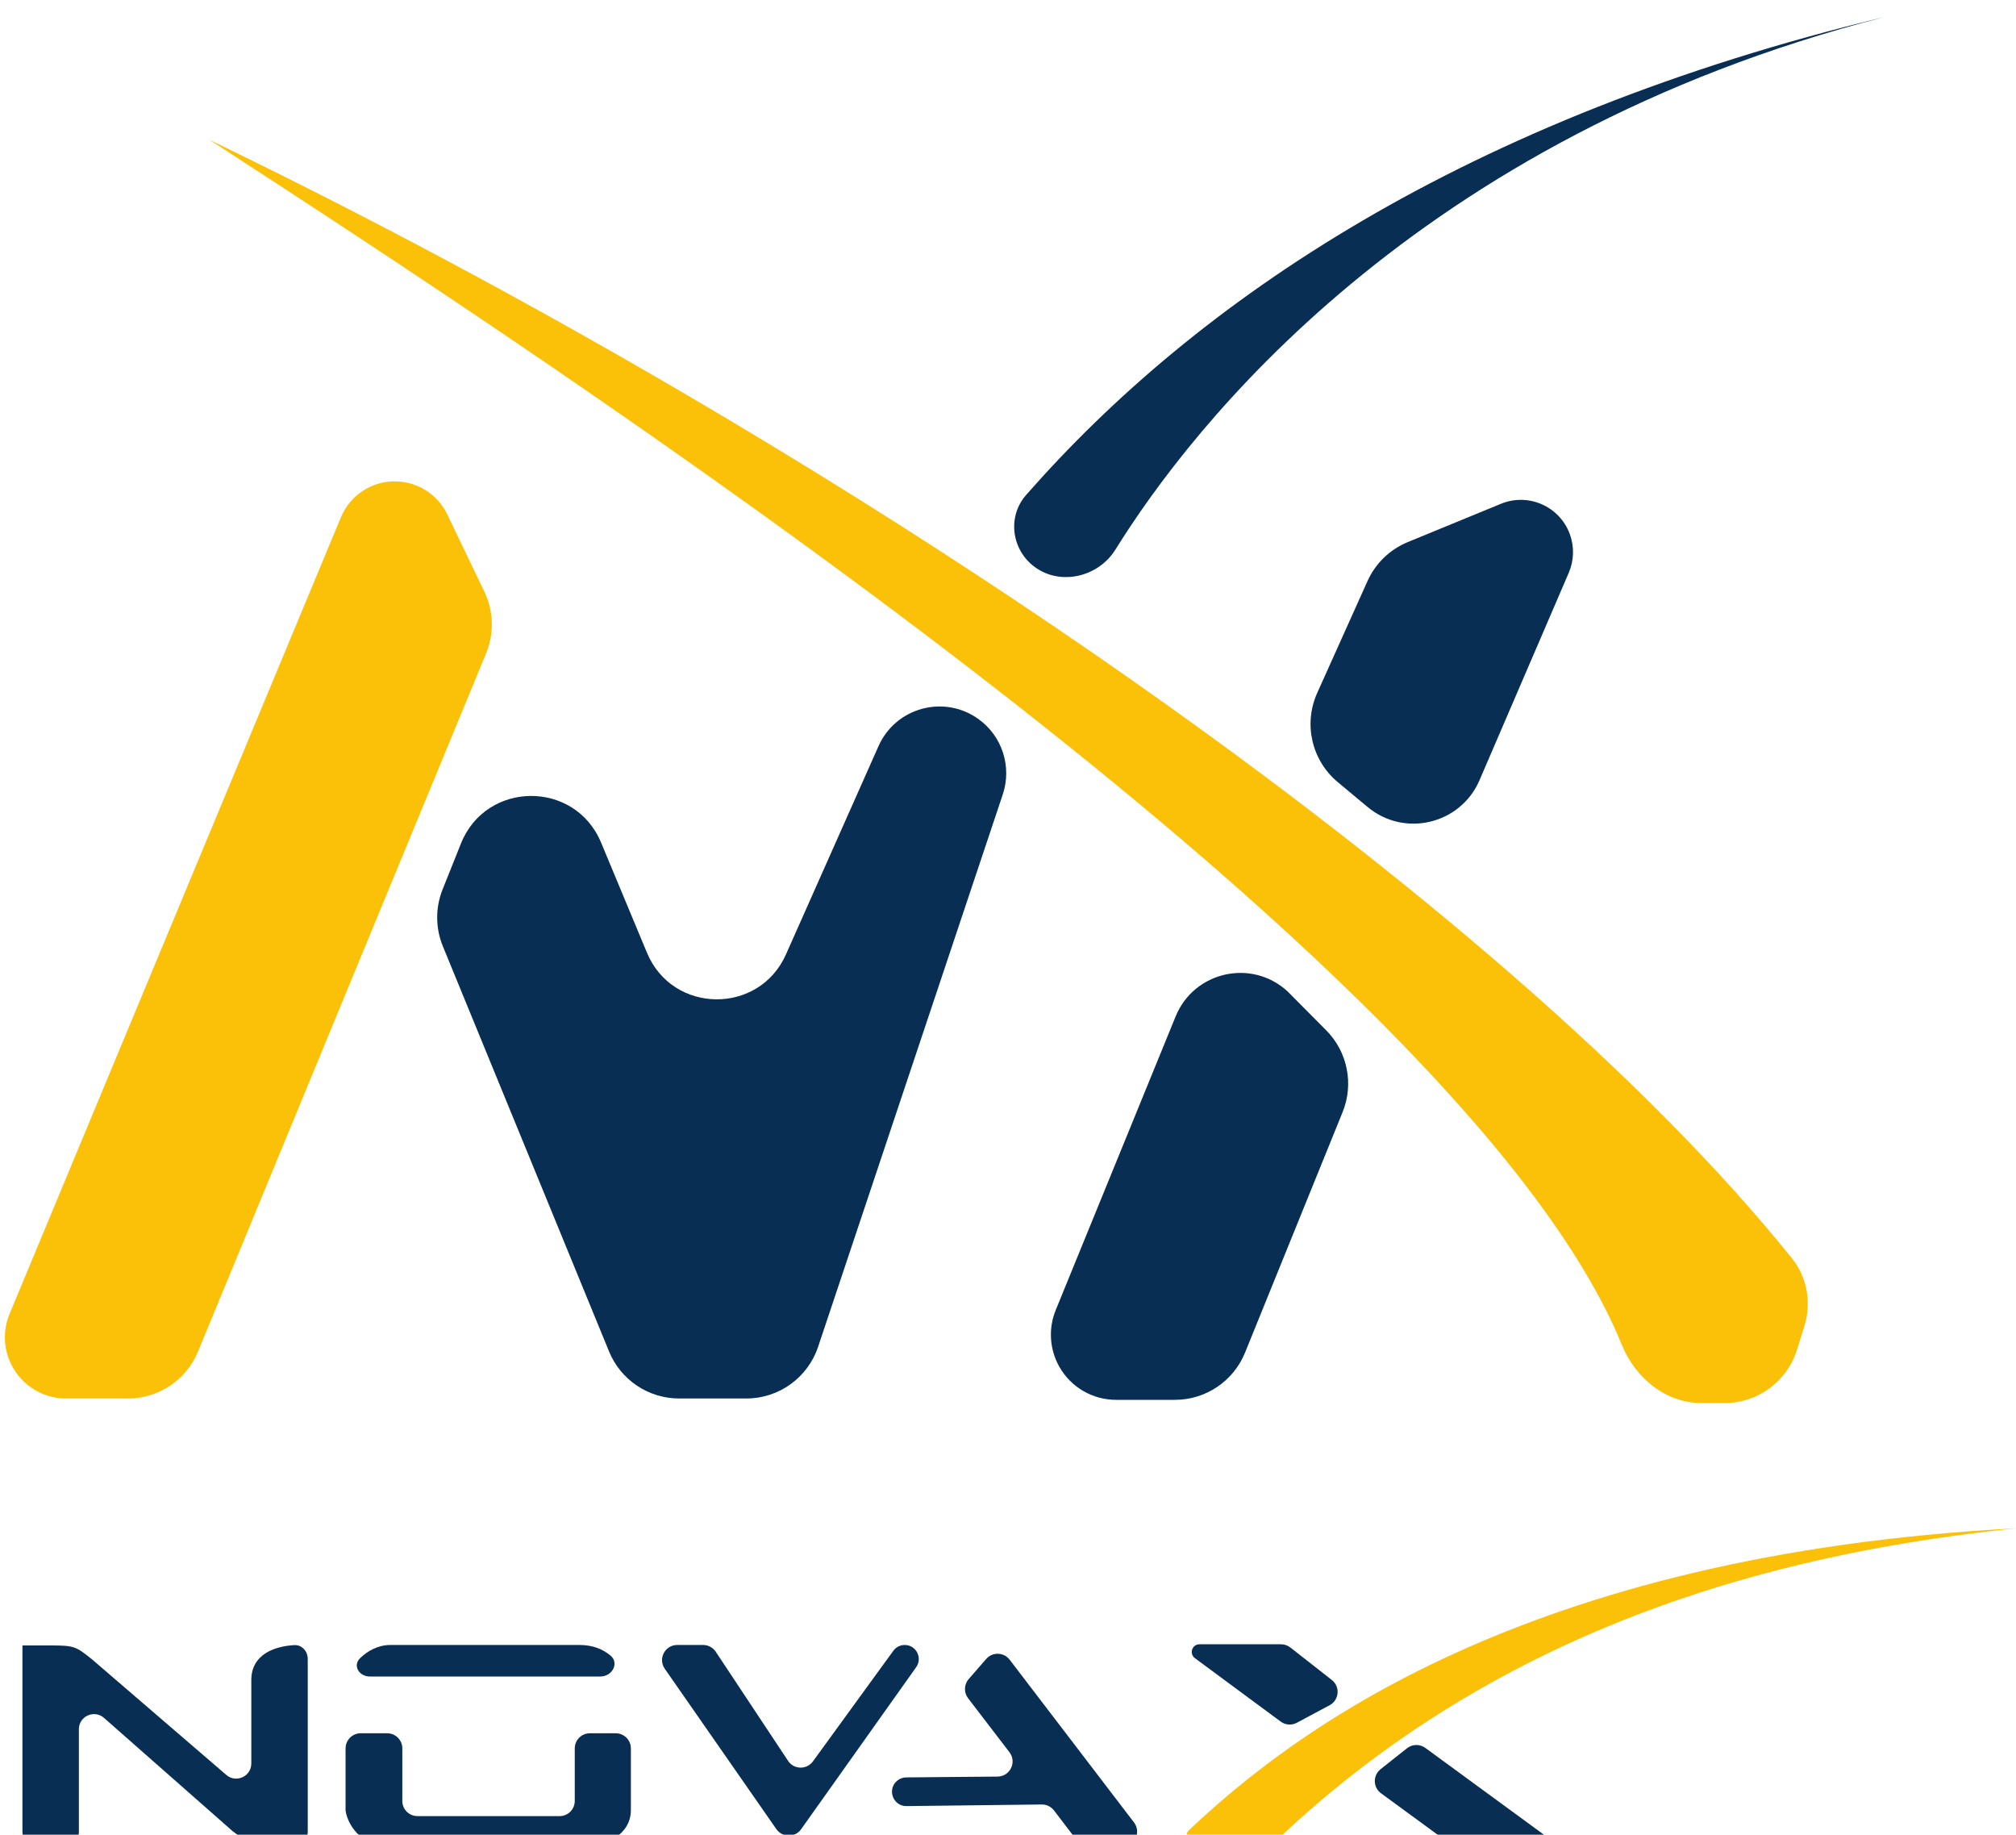 <svg width="666" height="606" viewBox="0 0 666 606" fill="none" xmlns="http://www.w3.org/2000/svg">
<g filter="url(#filter0_i_23_166)">
<path d="M423.2 539.071H396.238C395.119 539.071 394.132 539.806 393.81 540.878C393.503 541.902 393.871 543.009 394.731 543.645L423.087 564.603C424.639 565.751 426.713 565.902 428.416 564.992L439.246 559.204C442.432 557.501 442.816 553.085 439.972 550.858L426.284 540.135C425.404 539.446 424.318 539.071 423.2 539.071Z" fill="#082E53"/>
</g>
<g filter="url(#filter1_i_23_166)">
<path d="M478.428 604.525L456.231 588.283C453.565 586.332 453.49 582.378 456.08 580.328L464.815 573.413C466.578 572.018 469.056 571.97 470.871 573.298L509.757 601.752C510.506 602.3 510.798 603.279 510.473 604.148C510.17 604.955 509.398 605.49 508.536 605.49H481.381C480.319 605.49 479.285 605.152 478.428 604.525Z" fill="#082E53"/>
</g>
<g filter="url(#filter2_i_23_166)">
<path d="M394.914 605.49H417.987C419.282 605.49 420.534 604.978 421.471 604.084C500.968 528.278 597.543 507.952 666 500.767C502.542 509.406 426.081 569.02 392.839 600.408C391.85 601.342 391.661 602.805 392.333 603.988C392.86 604.916 393.846 605.49 394.914 605.49Z" fill="#FBC108"/>
</g>
<g filter="url(#filter3_i_23_166)">
<path d="M320.01 550.564L325.801 543.917C327.879 541.532 331.622 541.652 333.543 544.165L374.622 597.904C377.139 601.196 374.788 605.946 370.644 605.941L359.815 605.927C358.26 605.925 356.794 605.199 355.849 603.964L348.192 593.948C347.234 592.694 345.739 591.966 344.161 591.984L299.478 592.512C294.895 592.566 292.913 586.729 296.582 583.982C297.39 583.377 298.37 583.046 299.379 583.036L329.557 582.764C333.68 582.727 335.988 577.995 333.48 574.722L319.812 556.89C318.365 555.002 318.448 552.357 320.01 550.564Z" fill="#082E53"/>
</g>
<g filter="url(#filter4_i_23_166)">
<path d="M256.473 600.116L219.612 547.157C217.304 543.842 219.677 539.3 223.716 539.3H232.288C233.965 539.3 235.529 540.14 236.456 541.537L260.345 577.57C262.271 580.476 266.506 580.567 268.556 577.748L295.122 541.213C295.996 540.011 297.392 539.3 298.878 539.3C302.65 539.3 304.849 543.559 302.665 546.635L264.653 600.155C262.648 602.978 258.451 602.958 256.473 600.116Z" fill="#082E53"/>
</g>
<g filter="url(#filter5_i_23_166)">
<path d="M7.412 600.953V539.453C7.24 539.453 8.862 539.453 16.734 539.453C24.599 539.453 25.12 539.821 30.327 543.987L74.762 582.22C78.003 585.009 83.023 582.709 83.023 578.433V550.882C83.023 542.301 90.861 539.704 97.201 539.346C99.744 539.202 101.667 541.379 101.667 543.926V600.953C101.667 603.715 99.428 605.953 96.667 605.953H90.273C84.887 605.953 81.469 604.395 76.808 600.758L34.36 563.388C31.13 560.545 26.056 562.838 26.056 567.141V600.953C26.056 603.715 23.817 605.953 21.056 605.953H12.412C9.651 605.953 7.412 603.715 7.412 600.953Z" fill="#082E53"/>
</g>
<g filter="url(#filter6_i_23_166)">
<path d="M129.004 539.3C124.853 539.3 121.474 541.25 118.997 543.619C116.416 546.088 118.613 549.715 122.185 549.715H198.327C202.261 549.715 204.689 545.246 201.64 542.759C199.04 540.639 195.814 539.3 191.411 539.3H129.004Z" fill="#082E53"/>
<path d="M114.164 593.976V573.461C114.164 570.7 116.403 568.461 119.164 568.461H127.91C130.672 568.461 132.91 570.7 132.91 573.461V590.82C132.91 593.582 135.149 595.82 137.91 595.82H184.875C187.637 595.82 189.875 593.582 189.875 590.82V573.461C189.875 570.7 192.114 568.461 194.875 568.461H203.415C206.177 568.461 208.415 570.697 208.415 573.459V593.794C208.415 602.305 199.489 605.447 195.025 605.953H129.105C118.805 605.953 114.679 598.03 114.164 593.976Z" fill="#082E53"/>
</g>
<g filter="url(#filter7_i_23_166)">
<path d="M622.565 1.611C467.19 41.534 393.292 137.605 368.498 177.505C362.908 186.501 350.511 189.549 341.935 183.334C334.161 177.701 332.658 166.689 338.989 159.472C395.434 95.142 483.996 35.059 622.565 1.611Z" fill="#082E53"/>
</g>
<g filter="url(#filter8_i_23_166)">
<path d="M201.214 442.38L146.299 308.525C143.834 302.516 143.804 295.783 146.217 289.752L152.277 274.601C160.594 253.808 189.952 253.599 198.565 274.271L213.732 310.671C222.171 330.924 250.743 331.259 259.654 311.209L290.221 242.434C295.887 229.686 311.82 225.339 323.175 233.443C331.062 239.072 334.349 249.191 331.276 258.38L270.268 440.819C266.858 451.016 257.31 457.891 246.559 457.891H224.343C214.201 457.891 205.063 451.763 201.214 442.38Z" fill="#082E53"/>
</g>
<g filter="url(#filter9_i_23_166)">
<path d="M42.289 457.891H21.817C13.557 457.891 6.129 452.862 3.061 445.193C1.099 440.287 1.137 434.808 3.166 429.93L112.63 166.832C114.77 161.689 119.033 157.724 124.318 155.962C133.52 152.895 143.567 157.152 147.764 165.896L160.017 191.422C163.087 197.818 163.295 205.218 160.588 211.777L65.398 442.428C61.537 451.786 52.413 457.891 42.289 457.891Z" fill="#FBC108"/>
</g>
<g filter="url(#filter10_i_23_166)">
<path d="M569.761 459.394L562.079 459.394C550.277 459.394 540.266 451.151 535.807 440.225C483.026 310.872 177.638 112.618 69.192 42.173C281.677 144.752 497.617 294.11 592.024 411.65C597.075 417.939 598.477 426.333 596.069 434.031L593.621 441.857C590.357 452.291 580.693 459.394 569.761 459.394Z" fill="#FBC108"/>
</g>
<g filter="url(#filter11_i_23_166)">
<path d="M411.309 442.737L443.542 363.298C447.307 354.018 445.172 343.387 438.114 336.281L425.329 323.409C413.489 312.554 394.457 316.821 388.383 331.692L348.77 428.686C346.265 434.818 346.725 441.763 350.017 447.512C353.85 454.207 360.974 458.337 368.689 458.337L388.143 458.337C398.321 458.337 407.482 452.168 411.309 442.737Z" fill="#082E53"/>
</g>
<g filter="url(#filter12_i_23_166)">
<path d="M451.77 187.909L435.15 224.864C430.548 235.096 433.326 247.141 441.945 254.324L451.786 262.524C463.973 272.68 482.502 268.247 488.773 253.675L518.254 185.173C520.007 181.098 520.124 176.504 518.58 172.346C515.182 163.195 504.876 158.683 495.848 162.393L465.069 175.039C459.153 177.47 454.394 182.076 451.77 187.909Z" fill="#082E53"/>
</g>
<defs>
<filter id="filter0_i_23_166" x="393.703" y="539.071" width="48.187" height="30.511" filterUnits="userSpaceOnUse" color-interpolation-filters="sRGB">
<feFlood flood-opacity="0" result="BackgroundImageFix"/>
<feBlend mode="normal" in="SourceGraphic" in2="BackgroundImageFix" result="shape"/>
<feColorMatrix in="SourceAlpha" type="matrix" values="0 0 0 0 0 0 0 0 0 0 0 0 0 0 0 0 0 0 127 0" result="hardAlpha"/>
<feOffset dy="4"/>
<feGaussianBlur stdDeviation="2"/>
<feComposite in2="hardAlpha" operator="arithmetic" k2="-1" k3="1"/>
<feColorMatrix type="matrix" values="0 0 0 0 0 0 0 0 0 0 0 0 0 0 0 0 0 0 0.25 0"/>
<feBlend mode="normal" in2="shape" result="effect1_innerShadow_23_166"/>
</filter>
<filter id="filter1_i_23_166" x="454.184" y="572.333" width="56.421" height="37.156" filterUnits="userSpaceOnUse" color-interpolation-filters="sRGB">
<feFlood flood-opacity="0" result="BackgroundImageFix"/>
<feBlend mode="normal" in="SourceGraphic" in2="BackgroundImageFix" result="shape"/>
<feColorMatrix in="SourceAlpha" type="matrix" values="0 0 0 0 0 0 0 0 0 0 0 0 0 0 0 0 0 0 127 0" result="hardAlpha"/>
<feOffset dy="4"/>
<feGaussianBlur stdDeviation="2"/>
<feComposite in2="hardAlpha" operator="arithmetic" k2="-1" k3="1"/>
<feColorMatrix type="matrix" values="0 0 0 0 0 0 0 0 0 0 0 0 0 0 0 0 0 0 0.25 0"/>
<feBlend mode="normal" in2="shape" result="effect1_innerShadow_23_166"/>
</filter>
<filter id="filter2_i_23_166" x="391.936" y="500.767" width="274.064" height="108.723" filterUnits="userSpaceOnUse" color-interpolation-filters="sRGB">
<feFlood flood-opacity="0" result="BackgroundImageFix"/>
<feBlend mode="normal" in="SourceGraphic" in2="BackgroundImageFix" result="shape"/>
<feColorMatrix in="SourceAlpha" type="matrix" values="0 0 0 0 0 0 0 0 0 0 0 0 0 0 0 0 0 0 127 0" result="hardAlpha"/>
<feOffset dy="4"/>
<feGaussianBlur stdDeviation="2"/>
<feComposite in2="hardAlpha" operator="arithmetic" k2="-1" k3="1"/>
<feColorMatrix type="matrix" values="0 0 0 0 0 0 0 0 0 0 0 0 0 0 0 0 0 0 0.25 0"/>
<feBlend mode="normal" in2="shape" result="effect1_innerShadow_23_166"/>
</filter>
<filter id="filter3_i_23_166" x="294.674" y="542.202" width="80.985" height="67.738" filterUnits="userSpaceOnUse" color-interpolation-filters="sRGB">
<feFlood flood-opacity="0" result="BackgroundImageFix"/>
<feBlend mode="normal" in="SourceGraphic" in2="BackgroundImageFix" result="shape"/>
<feColorMatrix in="SourceAlpha" type="matrix" values="0 0 0 0 0 0 0 0 0 0 0 0 0 0 0 0 0 0 127 0" result="hardAlpha"/>
<feOffset dy="4"/>
<feGaussianBlur stdDeviation="2"/>
<feComposite in2="hardAlpha" operator="arithmetic" k2="-1" k3="1"/>
<feColorMatrix type="matrix" values="0 0 0 0 0 0 0 0 0 0 0 0 0 0 0 0 0 0 0.25 0"/>
<feBlend mode="normal" in2="shape" result="effect1_innerShadow_23_166"/>
</filter>
<filter id="filter4_i_23_166" x="218.707" y="539.3" width="84.824" height="66.96" filterUnits="userSpaceOnUse" color-interpolation-filters="sRGB">
<feFlood flood-opacity="0" result="BackgroundImageFix"/>
<feBlend mode="normal" in="SourceGraphic" in2="BackgroundImageFix" result="shape"/>
<feColorMatrix in="SourceAlpha" type="matrix" values="0 0 0 0 0 0 0 0 0 0 0 0 0 0 0 0 0 0 127 0" result="hardAlpha"/>
<feOffset dy="4"/>
<feGaussianBlur stdDeviation="2"/>
<feComposite in2="hardAlpha" operator="arithmetic" k2="-1" k3="1"/>
<feColorMatrix type="matrix" values="0 0 0 0 0 0 0 0 0 0 0 0 0 0 0 0 0 0 0.25 0"/>
<feBlend mode="normal" in2="shape" result="effect1_innerShadow_23_166"/>
</filter>
<filter id="filter5_i_23_166" x="6.895" y="539.339" width="94.772" height="70.614" filterUnits="userSpaceOnUse" color-interpolation-filters="sRGB">
<feFlood flood-opacity="0" result="BackgroundImageFix"/>
<feBlend mode="normal" in="SourceGraphic" in2="BackgroundImageFix" result="shape"/>
<feColorMatrix in="SourceAlpha" type="matrix" values="0 0 0 0 0 0 0 0 0 0 0 0 0 0 0 0 0 0 127 0" result="hardAlpha"/>
<feOffset dy="4"/>
<feGaussianBlur stdDeviation="2"/>
<feComposite in2="hardAlpha" operator="arithmetic" k2="-1" k3="1"/>
<feColorMatrix type="matrix" values="0 0 0 0 0 0 0 0 0 0 0 0 0 0 0 0 0 0 0.25 0"/>
<feBlend mode="normal" in2="shape" result="effect1_innerShadow_23_166"/>
</filter>
<filter id="filter6_i_23_166" x="114.164" y="539.3" width="94.251" height="70.653" filterUnits="userSpaceOnUse" color-interpolation-filters="sRGB">
<feFlood flood-opacity="0" result="BackgroundImageFix"/>
<feBlend mode="normal" in="SourceGraphic" in2="BackgroundImageFix" result="shape"/>
<feColorMatrix in="SourceAlpha" type="matrix" values="0 0 0 0 0 0 0 0 0 0 0 0 0 0 0 0 0 0 127 0" result="hardAlpha"/>
<feOffset dy="4"/>
<feGaussianBlur stdDeviation="2"/>
<feComposite in2="hardAlpha" operator="arithmetic" k2="-1" k3="1"/>
<feColorMatrix type="matrix" values="0 0 0 0 0 0 0 0 0 0 0 0 0 0 0 0 0 0 0.25 0"/>
<feBlend mode="normal" in2="shape" result="effect1_innerShadow_23_166"/>
</filter>
<filter id="filter7_i_23_166" x="335.042" y="1.611" width="287.523" height="188.988" filterUnits="userSpaceOnUse" color-interpolation-filters="sRGB">
<feFlood flood-opacity="0" result="BackgroundImageFix"/>
<feBlend mode="normal" in="SourceGraphic" in2="BackgroundImageFix" result="shape"/>
<feColorMatrix in="SourceAlpha" type="matrix" values="0 0 0 0 0 0 0 0 0 0 0 0 0 0 0 0 0 0 127 0" result="hardAlpha"/>
<feOffset dy="4"/>
<feGaussianBlur stdDeviation="2"/>
<feComposite in2="hardAlpha" operator="arithmetic" k2="-1" k3="1"/>
<feColorMatrix type="matrix" values="0 0 0 0 0 0 0 0 0 0 0 0 0 0 0 0 0 0 0.25 0"/>
<feBlend mode="normal" in2="shape" result="effect1_innerShadow_23_166"/>
</filter>
<filter id="filter8_i_23_166" x="144.429" y="229.335" width="187.987" height="232.556" filterUnits="userSpaceOnUse" color-interpolation-filters="sRGB">
<feFlood flood-opacity="0" result="BackgroundImageFix"/>
<feBlend mode="normal" in="SourceGraphic" in2="BackgroundImageFix" result="shape"/>
<feColorMatrix in="SourceAlpha" type="matrix" values="0 0 0 0 0 0 0 0 0 0 0 0 0 0 0 0 0 0 127 0" result="hardAlpha"/>
<feOffset dy="4"/>
<feGaussianBlur stdDeviation="2"/>
<feComposite in2="hardAlpha" operator="arithmetic" k2="-1" k3="1"/>
<feColorMatrix type="matrix" values="0 0 0 0 0 0 0 0 0 0 0 0 0 0 0 0 0 0 0.25 0"/>
<feBlend mode="normal" in2="shape" result="effect1_innerShadow_23_166"/>
</filter>
<filter id="filter9_i_23_166" x="1.616" y="154.971" width="160.862" height="306.919" filterUnits="userSpaceOnUse" color-interpolation-filters="sRGB">
<feFlood flood-opacity="0" result="BackgroundImageFix"/>
<feBlend mode="normal" in="SourceGraphic" in2="BackgroundImageFix" result="shape"/>
<feColorMatrix in="SourceAlpha" type="matrix" values="0 0 0 0 0 0 0 0 0 0 0 0 0 0 0 0 0 0 127 0" result="hardAlpha"/>
<feOffset dy="4"/>
<feGaussianBlur stdDeviation="2"/>
<feComposite in2="hardAlpha" operator="arithmetic" k2="-1" k3="1"/>
<feColorMatrix type="matrix" values="0 0 0 0 0 0 0 0 0 0 0 0 0 0 0 0 0 0 0.25 0"/>
<feBlend mode="normal" in2="shape" result="effect1_innerShadow_23_166"/>
</filter>
<filter id="filter10_i_23_166" x="69.192" y="42.173" width="528.023" height="421.221" filterUnits="userSpaceOnUse" color-interpolation-filters="sRGB">
<feFlood flood-opacity="0" result="BackgroundImageFix"/>
<feBlend mode="normal" in="SourceGraphic" in2="BackgroundImageFix" result="shape"/>
<feColorMatrix in="SourceAlpha" type="matrix" values="0 0 0 0 0 0 0 0 0 0 0 0 0 0 0 0 0 0 127 0" result="hardAlpha"/>
<feOffset dy="4"/>
<feGaussianBlur stdDeviation="2"/>
<feComposite in2="hardAlpha" operator="arithmetic" k2="-1" k3="1"/>
<feColorMatrix type="matrix" values="0 0 0 0 0 0 0 0 0 0 0 0 0 0 0 0 0 0 0.25 0"/>
<feBlend mode="normal" in2="shape" result="effect1_innerShadow_23_166"/>
</filter>
<filter id="filter11_i_23_166" x="347.173" y="317.337" width="98.204" height="145" filterUnits="userSpaceOnUse" color-interpolation-filters="sRGB">
<feFlood flood-opacity="0" result="BackgroundImageFix"/>
<feBlend mode="normal" in="SourceGraphic" in2="BackgroundImageFix" result="shape"/>
<feColorMatrix in="SourceAlpha" type="matrix" values="0 0 0 0 0 0 0 0 0 0 0 0 0 0 0 0 0 0 127 0" result="hardAlpha"/>
<feOffset dy="4"/>
<feGaussianBlur stdDeviation="2"/>
<feComposite in2="hardAlpha" operator="arithmetic" k2="-1" k3="1"/>
<feColorMatrix type="matrix" values="0 0 0 0 0 0 0 0 0 0 0 0 0 0 0 0 0 0 0.25 0"/>
<feBlend mode="normal" in2="shape" result="effect1_innerShadow_23_166"/>
</filter>
<filter id="filter12_i_23_166" x="432.948" y="161.093" width="86.711" height="110.938" filterUnits="userSpaceOnUse" color-interpolation-filters="sRGB">
<feFlood flood-opacity="0" result="BackgroundImageFix"/>
<feBlend mode="normal" in="SourceGraphic" in2="BackgroundImageFix" result="shape"/>
<feColorMatrix in="SourceAlpha" type="matrix" values="0 0 0 0 0 0 0 0 0 0 0 0 0 0 0 0 0 0 127 0" result="hardAlpha"/>
<feOffset dy="4"/>
<feGaussianBlur stdDeviation="2"/>
<feComposite in2="hardAlpha" operator="arithmetic" k2="-1" k3="1"/>
<feColorMatrix type="matrix" values="0 0 0 0 0 0 0 0 0 0 0 0 0 0 0 0 0 0 0.25 0"/>
<feBlend mode="normal" in2="shape" result="effect1_innerShadow_23_166"/>
</filter>
</defs>
</svg>
